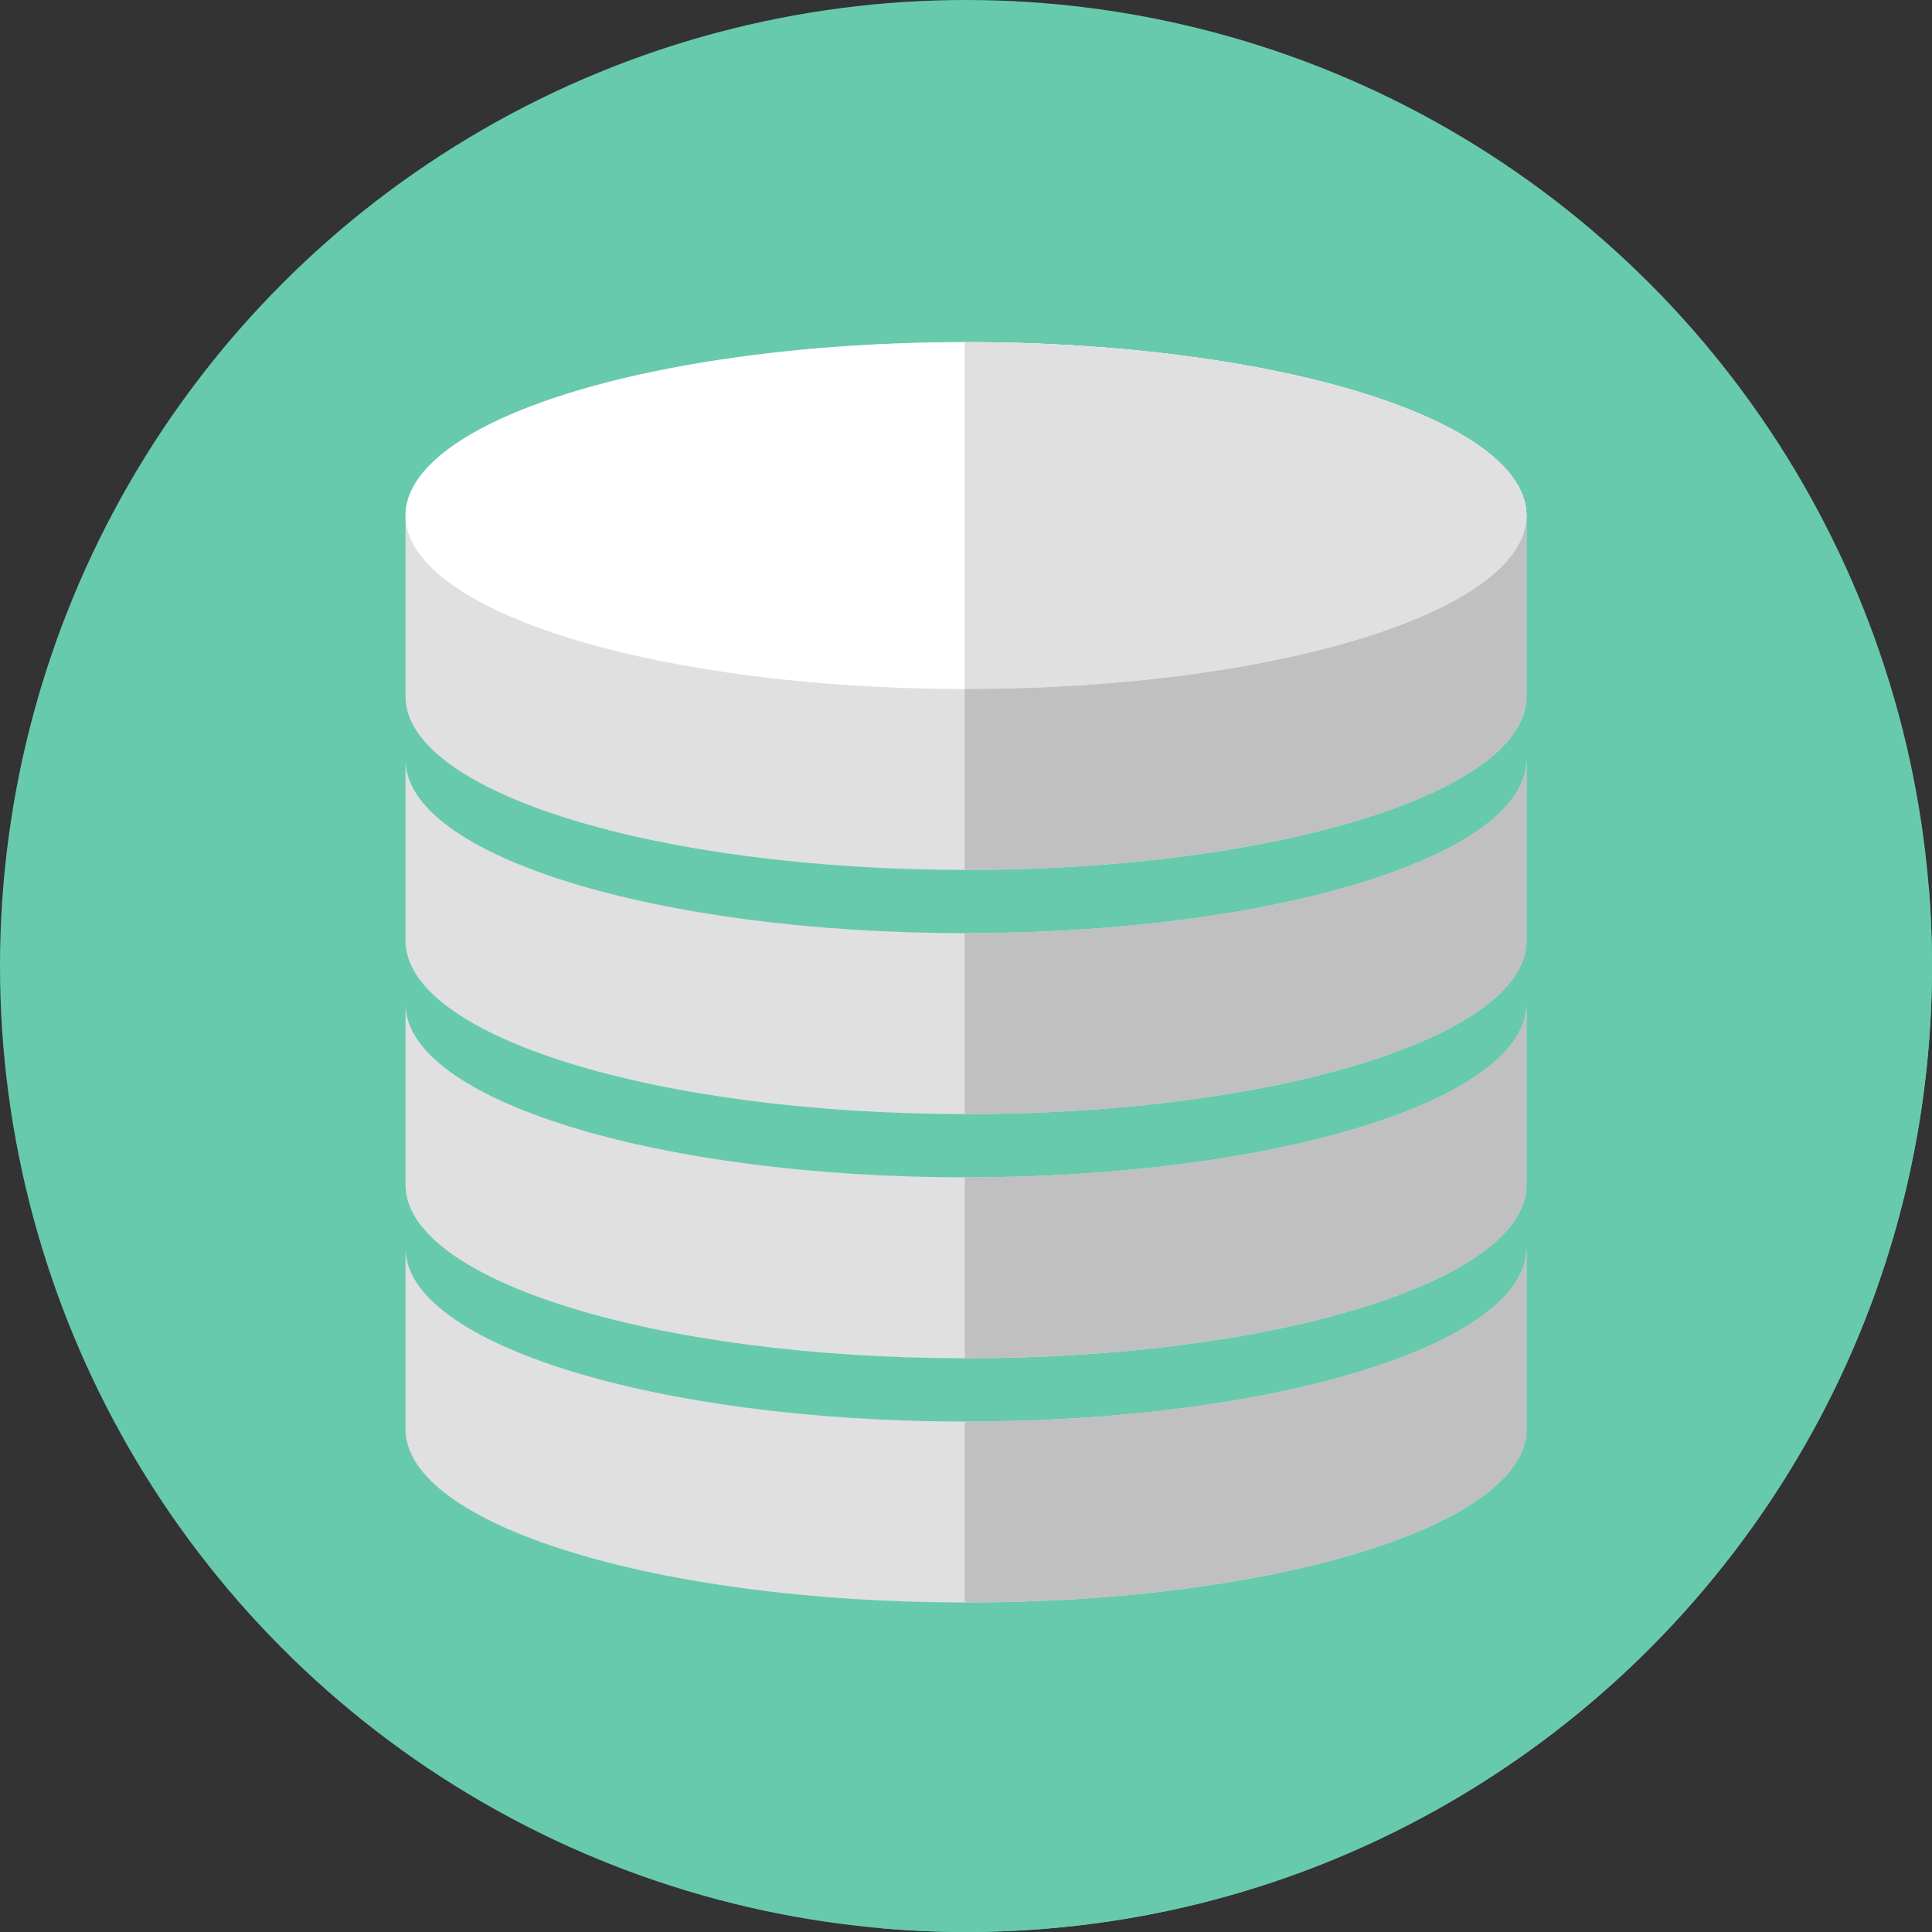 <?xml version="1.0" encoding="UTF-8" standalone="no"?>
<!-- Generator: Adobe Illustrator 19.0.0, SVG Export Plug-In . SVG Version: 6.00 Build 0)  -->

<svg
   xmlns:dc="http://purl.org/dc/elements/1.1/"
   xmlns:cc="http://creativecommons.org/ns#"
   xmlns:rdf="http://www.w3.org/1999/02/22-rdf-syntax-ns#"
   xmlns:svg="http://www.w3.org/2000/svg"
   xmlns="http://www.w3.org/2000/svg"
   xmlns:sodipodi="http://sodipodi.sourceforge.net/DTD/sodipodi-0.dtd"
   xmlns:inkscape="http://www.inkscape.org/namespaces/inkscape"
   version="1.1"
   id="Capa_1"
   x="0px"
   y="0px"
   viewBox="0 0 512 512"
   style="enable-background:new 0 0 512 512;"
   xml:space="preserve"
   sodipodi:docname="database.svg"
   inkscape:version="0.92.5 (2060ec1f9f, 2020-04-08)"><rect x="0" y="0" width="512" height="512" fill="#333333" stroke="none"/><defs
   id="defs59" /><sodipodi:namedview
   pagecolor="#ffffff"
   bordercolor="#666666"
   borderopacity="1"
   objecttolerance="10"
   gridtolerance="10"
   guidetolerance="10"
   inkscape:pageopacity="0"
   inkscape:pageshadow="2"
   inkscape:window-width="1860"
   inkscape:window-height="1009"
   id="namedview57"
   showgrid="false"
   inkscape:zoom="0.4609375"
   inkscape:cx="-129.08475"
   inkscape:cy="256"
   inkscape:window-x="60"
   inkscape:window-y="34"
   inkscape:window-maximized="1"
   inkscape:current-layer="Capa_1" />
<circle
   style="fill:#68caad;fill-opacity:1"
   cx="256"
   cy="256"
   r="256"
   id="circle2" />
<path
   style="fill:#68caad;fill-opacity:1"
   d="M511.151,235.151L397.95,123.05l-284.075,74.913l66.663,66.236l-10.375-0.164l-62.698-62.698v6.454  l6.887,55.362l64.545,64.112l-9.778,0.263l-61.655-61.484l0.001,5.424l8.064,57.493l45.972,45.668l-7.114,2.948l-46.922-46.815  l-0.001,6.425l8.065,56.493l117.819,117.311C240.813,511.646,248.365,512,256,512c141.385,0,256-114.615,256-256  C512,248.98,511.706,242.029,511.151,235.151z"
   id="path4" />
<path
   style="fill:#E0E0E0;"
   d="M256,90.664c-0.08,0-0.16,0.001-0.24,0.001c-0.031,0-0.062,0-0.093,0l0,0  c-81.88,0.056-148.202,20.611-148.202,45.961v47.945c0,25.384,66.502,45.962,148.535,45.962s148.535-20.578,148.535-45.962v-47.945  C404.535,111.242,338.034,90.664,256,90.664z"
   id="path6" />
<ellipse
   style="fill:#FFFFFF;"
   cx="256"
   cy="136.63"
   rx="148.53"
   ry="45.962"
   id="ellipse8" />
<path
   style="fill:#E0E0E0;"
   d="M256,90.664c-0.111,0-0.222,0.001-0.333,0.001v91.921c0.111,0,0.222,0.001,0.333,0.001  c82.034,0,148.535-20.578,148.535-45.962C404.535,111.242,338.034,90.664,256,90.664z"
   id="path10" />
<path
   style="fill:#C0C0C0;"
   d="M256,182.588c-0.111,0-0.222-0.001-0.333-0.001v47.945c0.111,0,0.222,0.001,0.333,0.001  c82.034,0,148.535-20.578,148.535-45.962v-47.945C404.535,162.01,338.034,182.588,256,182.588z"
   id="path12" />
<path
   style="fill:#E0E0E0;"
   d="M107.465,249.283c0,25.384,66.502,45.962,148.535,45.962s148.535-20.578,148.535-45.962v-47.945  c0,25.384-66.502,45.962-148.535,45.962s-148.535-20.578-148.535-45.962V249.283z"
   id="path14" />
<path
   style="fill:#C0C0C0;"
   d="M256,247.3c-0.111,0-0.222-0.001-0.333-0.001v47.945c0.111,0,0.222,0.001,0.333,0.001  c82.034,0,148.535-20.578,148.535-45.962v-47.945C404.535,226.722,338.034,247.3,256,247.3z"
   id="path16" />
<path
   style="fill:#E0E0E0;"
   d="M107.465,313.995c0,25.384,66.502,45.962,148.535,45.962s148.535-20.578,148.535-45.962V266.05  c0,25.384-66.502,45.962-148.535,45.962s-148.535-20.578-148.535-45.962V313.995z"
   id="path18" />
<path
   style="fill:#C0C0C0;"
   d="M256,312.012c-0.111,0-0.222-0.001-0.333-0.001v47.945c0.111,0,0.222,0.001,0.333,0.001  c82.034,0,148.535-20.578,148.535-45.962V266.05C404.535,291.434,338.034,312.012,256,312.012z"
   id="path20" />
<path
   style="fill:#E0E0E0;"
   d="M107.465,378.708c0,25.384,66.502,45.962,148.535,45.962s148.535-20.578,148.535-45.962v-47.945  c0,25.384-66.502,45.962-148.535,45.962s-148.535-20.578-148.535-45.962V378.708z"
   id="path22" />
<path
   style="fill:#C0C0C0;"
   d="M256,376.724c-0.111,0-0.222-0.001-0.333-0.001v47.945c0.111,0,0.222,0.001,0.333,0.001  c82.034,0,148.535-20.578,148.535-45.962v-47.945C404.535,356.146,338.034,376.724,256,376.724z"
   id="path24" />
<g
   id="g26">
</g>
<g
   id="g28">
</g>
<g
   id="g30">
</g>
<g
   id="g32">
</g>
<g
   id="g34">
</g>
<g
   id="g36">
</g>
<g
   id="g38">
</g>
<g
   id="g40">
</g>
<g
   id="g42">
</g>
<g
   id="g44">
</g>
<g
   id="g46">
</g>
<g
   id="g48">
</g>
<g
   id="g50">
</g>
<g
   id="g52">
</g>
<g
   id="g54">
</g>
</svg>